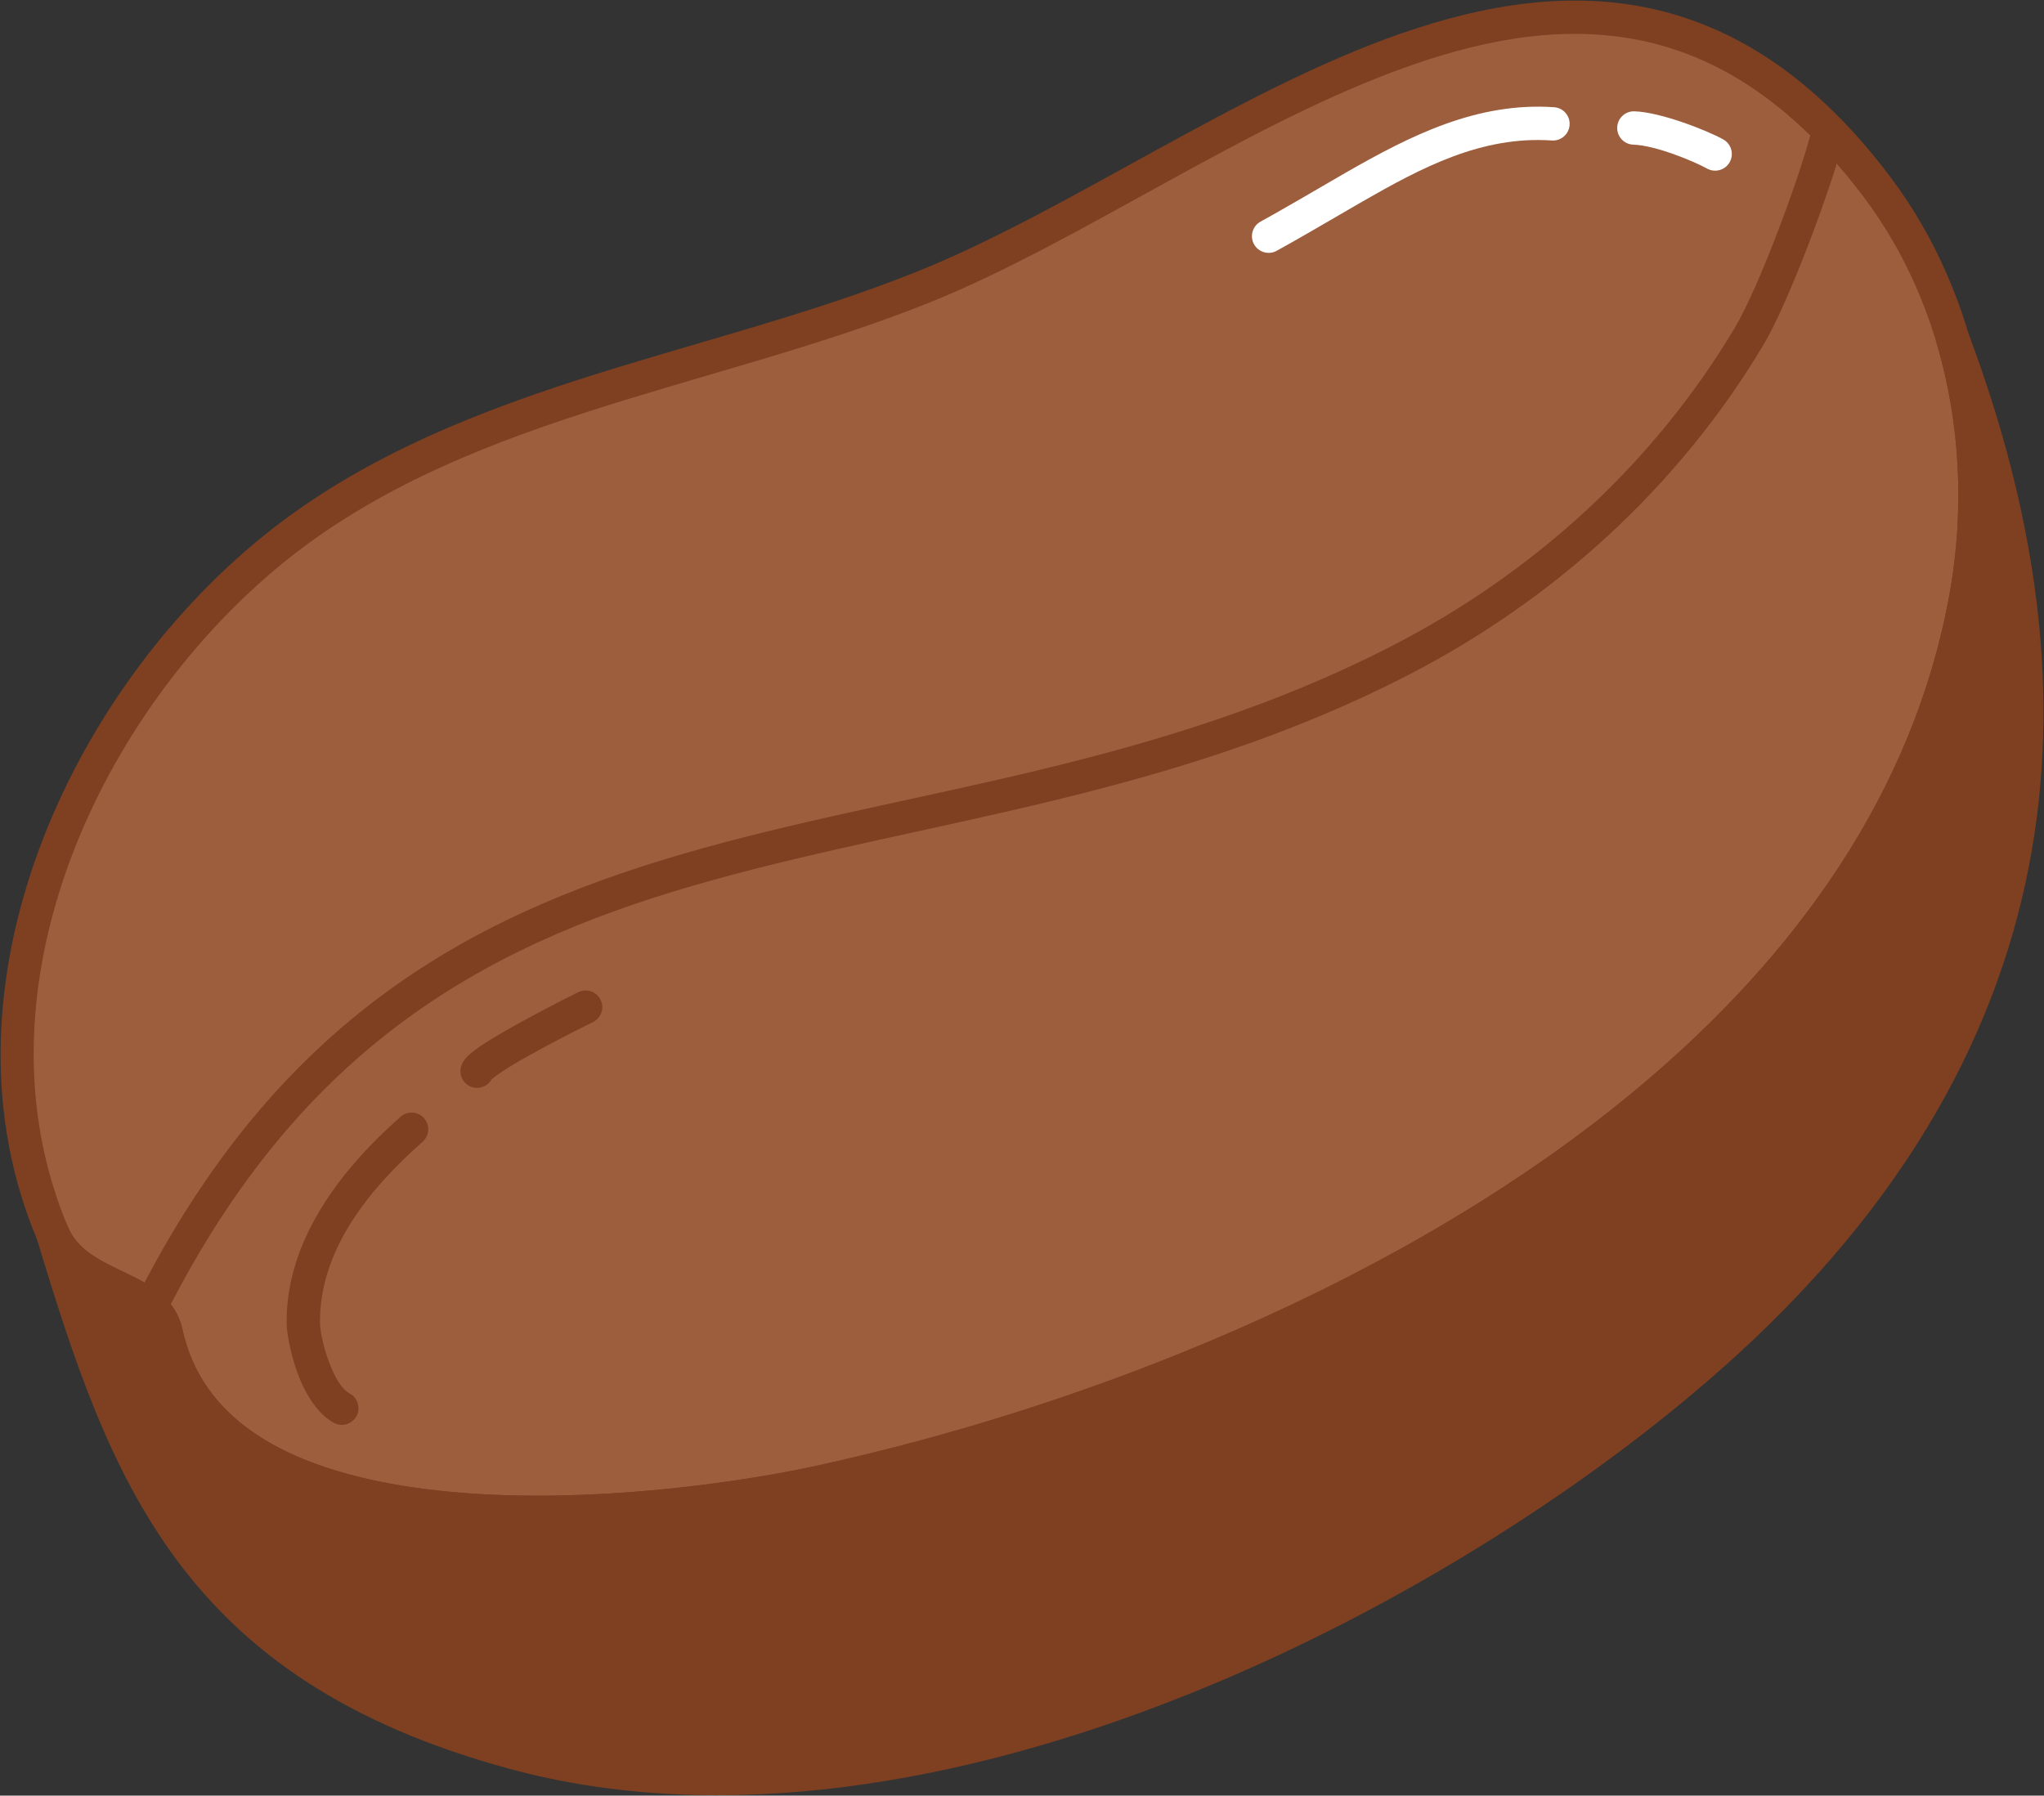 <?xml version="1.0" encoding="UTF-8" standalone="no"?><!DOCTYPE svg PUBLIC "-//W3C//DTD SVG 1.1//EN" "http://www.w3.org/Graphics/SVG/1.1/DTD/svg11.dtd"><svg width="100%" height="100%" viewBox="0 0 2043 1795" version="1.1" xmlns="http://www.w3.org/2000/svg" xmlns:xlink="http://www.w3.org/1999/xlink" xml:space="preserve" xmlns:serif="http://www.serif.com/" style="fill-rule:evenodd;clip-rule:evenodd;stroke-linejoin:round;stroke-miterlimit:2;"><rect x="0" y="0" width="2043" height="1795" fill="#333333" stroke="none"/><g id="Coffee-Bean-07" serif:id="Coffee Bean-07"><path d="M165.987,1332.05c-10.563,-48.971 -89.345,-42.274 -113.279,-98.77c-99.957,-235.949 23.577,-518.22 211.294,-676.508c184.94,-155.947 440.022,-182.158 657.772,-269.371c305.317,-122.284 668.912,-479.986 954.625,-100.088c87.159,115.892 114.072,270.042 88.286,411.076c-91.84,502.308 -699.107,786.261 -1147.04,883.598c-144.706,31.445 -599.999,89.565 -651.657,-149.937Z" style="fill:#9d5e3e;"/><path d="M149.695,1335.56c22.063,102.291 111.803,155.351 222.973,178.112c158.606,32.473 360.34,3.758 448.515,-15.403c271.104,-58.912 599.986,-185.769 839.791,-387.131c161.518,-135.625 282.667,-304.993 320.105,-509.756c26.607,-145.52 -1.429,-304.515 -91.36,-424.092c-74.365,-98.88 -154.098,-149.344 -236.384,-168.061c-82.002,-18.652 -166.884,-5.625 -252.365,24.06c-165.013,57.306 -332.515,177.406 -485.393,238.635c-108.532,43.469 -226.38,71.695 -340.127,108.526c-116.168,37.615 -228.051,84.193 -322.192,163.575c-192.945,162.697 -318.638,453.23 -215.896,695.751c13.705,32.351 42.301,47.554 69.795,60.735c10.887,5.219 21.466,10.099 29.851,16.576c6.122,4.729 10.939,10.366 12.687,18.472l0,0.001Zm32.584,-7.029c-5.321,-24.67 -23.298,-39.133 -46.193,-50.948c-13.197,-6.811 -28.08,-12.852 -41.37,-21.354c-10.999,-7.037 -20.909,-15.877 -26.662,-29.456c-97.173,-229.377 24.203,-503.385 206.692,-657.265c90.799,-76.565 198.927,-121.066 310.972,-157.346c114.467,-37.064 233.034,-65.55 342.253,-109.294c152.439,-61.054 319.394,-180.948 483.935,-238.09c79.296,-27.538 157.966,-40.349 234.036,-23.046c75.787,17.239 148.645,64.524 217.137,155.594c84.388,112.206 110.177,261.511 85.211,398.06c-36.034,197.083 -153.292,359.687 -308.751,490.225c-235.659,197.88 -559.017,322.191 -825.435,380.085c-85.471,18.573 -281.007,46.798 -434.75,15.32c-97.068,-19.874 -177.81,-63.169 -197.075,-152.485l0,0Z" style="fill:#7e4021;"/><path d="M349.782,1393.17c-8.025,-4.473 -13.525,-14.262 -18.024,-24.435c-7.965,-18.006 -11.779,-38.276 -11.895,-45.203c-1.237,-73.982 49.895,-135.652 102.554,-182.162c6.895,-6.089 7.548,-16.63 1.459,-23.525c-6.089,-6.894 -16.631,-7.548 -23.525,-1.459c-59.662,52.694 -115.218,123.884 -113.817,207.703c0.149,8.887 4.521,35.028 14.739,58.129c7.624,17.238 18.681,32.487 32.279,40.068c8.035,4.478 18.194,1.592 22.673,-6.443c4.479,-8.035 1.592,-18.194 -6.443,-22.673Z" style="fill:#7e4021;"/><path d="M1275.95,250.766c7.484,-4.058 14.846,-8.322 22.255,-12.514c21.317,-12.064 42.338,-24.626 63.586,-36.808c59.179,-33.926 119.115,-65.818 189.274,-61.003c9.177,0.63 17.139,-6.309 17.769,-15.486c0.63,-9.177 -6.309,-17.139 -15.486,-17.769c-76.965,-5.282 -143.217,28.123 -208.135,65.34c-21.195,12.151 -42.162,24.682 -63.425,36.715c-7.233,4.093 -14.418,8.26 -21.725,12.221c-8.087,4.384 -11.093,14.509 -6.709,22.595c4.384,8.087 14.509,11.093 22.596,6.709Z" style="fill:#fff;"/><path d="M1632.57,144.602c22.067,0.658 60.555,16.606 73.617,23.891c8.034,4.481 18.194,1.596 22.674,-6.438c4.481,-8.034 1.596,-18.193 -6.438,-22.674c-15.73,-8.772 -62.29,-27.306 -88.86,-28.097c-9.195,-0.274 -16.882,6.969 -17.156,16.163c-0.274,9.195 6.969,16.882 16.163,17.155Z" style="fill:#fff;"/><path d="M491.452,1078.94l0.006,-0.006c16.679,-15.08 90.684,-52.127 101.092,-57.127c8.292,-3.983 11.789,-13.948 7.806,-22.24c-3.983,-8.291 -13.948,-11.789 -22.24,-7.806c-9.86,4.737 -73.098,36.768 -99.519,55.104c-5.979,4.149 -10.38,7.901 -12.815,10.686c-2.96,3.386 -4.382,6.609 -5.031,9.074c-2.341,8.895 2.98,18.018 11.876,20.36c7.529,1.982 15.221,-1.526 18.825,-8.045Z" style="fill:#7e4021;"/><path d="M165.987,1332.05c-10.563,-48.971 -89.345,-42.274 -113.279,-98.77c71.162,235.504 139.839,431.364 460.186,518.652c421.041,114.726 950.771,-170.497 1212.85,-410.544c360.293,-330.01 340.409,-697.419 226.189,-1002.07c24.667,83.57 28.361,173.722 12.757,259.071c-91.84,502.308 -699.107,786.261 -1147.04,883.598c-144.706,31.445 -599.999,89.565 -651.657,-149.937Z" style="fill:#7e4021;"/><path d="M182.279,1328.54c-5.321,-24.67 -23.298,-39.133 -46.193,-50.948c-13.197,-6.811 -28.08,-12.852 -41.37,-21.354c-10.999,-7.037 -20.909,-15.877 -26.662,-29.456c-3.455,-8.155 -12.686,-12.184 -21.015,-9.171c-8.33,3.013 -12.847,12.015 -10.285,20.494c72.815,240.974 143.972,440.596 471.758,529.912c426.312,116.161 963.13,-171.283 1228.49,-414.335c366.834,-336.002 346.831,-710.029 230.537,-1020.21c-3.15,-8.401 -12.385,-12.801 -20.894,-9.954c-8.509,2.847 -13.237,11.918 -10.697,20.524c23.932,81.08 27.487,168.548 12.347,251.354c-36.034,197.083 -153.292,359.687 -308.751,490.225c-235.659,197.88 -559.017,322.191 -825.435,380.085c-85.471,18.573 -281.007,46.798 -434.75,15.32c-97.068,-19.874 -177.81,-63.169 -197.075,-152.485l0,0Zm-32.584,7.029c22.063,102.291 111.803,155.351 222.973,178.112c158.606,32.473 360.34,3.758 448.515,-15.403c271.104,-58.912 599.986,-185.769 839.791,-387.131c161.518,-135.625 282.667,-304.993 320.105,-509.756c4.381,-23.959 7.282,-48.284 8.671,-72.74c51.979,256.565 8.694,540.356 -275.268,800.451c-258.794,237.042 -781.436,520.043 -1197.21,406.754c-284.207,-77.441 -364.885,-243.017 -429.377,-445.105c6.344,3.496 12.831,6.688 19.258,9.769c10.887,5.219 21.466,10.099 29.851,16.576c6.122,4.729 10.939,10.366 12.687,18.472l0,0.001Z" style="fill:#7e4021;"/><path d="M1809.45,135.084c-11.978,45.339 -51.433,152.218 -75.347,192.336c-81.29,136.372 -201.241,245.349 -342.047,317.853c-234.348,120.67 -473.425,142.554 -689.028,202.51c-220.738,61.385 -417.38,161.644 -561.516,439.942c-4.23,8.168 -1.034,18.234 7.135,22.464c8.168,4.231 18.234,1.034 22.464,-7.134c138.757,-267.912 328.348,-364.064 540.848,-423.157c217.635,-60.521 458.799,-83.182 695.357,-204.99c146.34,-75.353 270.935,-188.689 355.42,-330.421c24.987,-41.919 66.426,-153.514 78.942,-200.889c2.35,-8.893 -2.963,-18.021 -11.857,-20.371c-8.893,-2.349 -18.021,2.963 -20.371,11.857Z" style="fill:#7e4021;"/></g></svg>